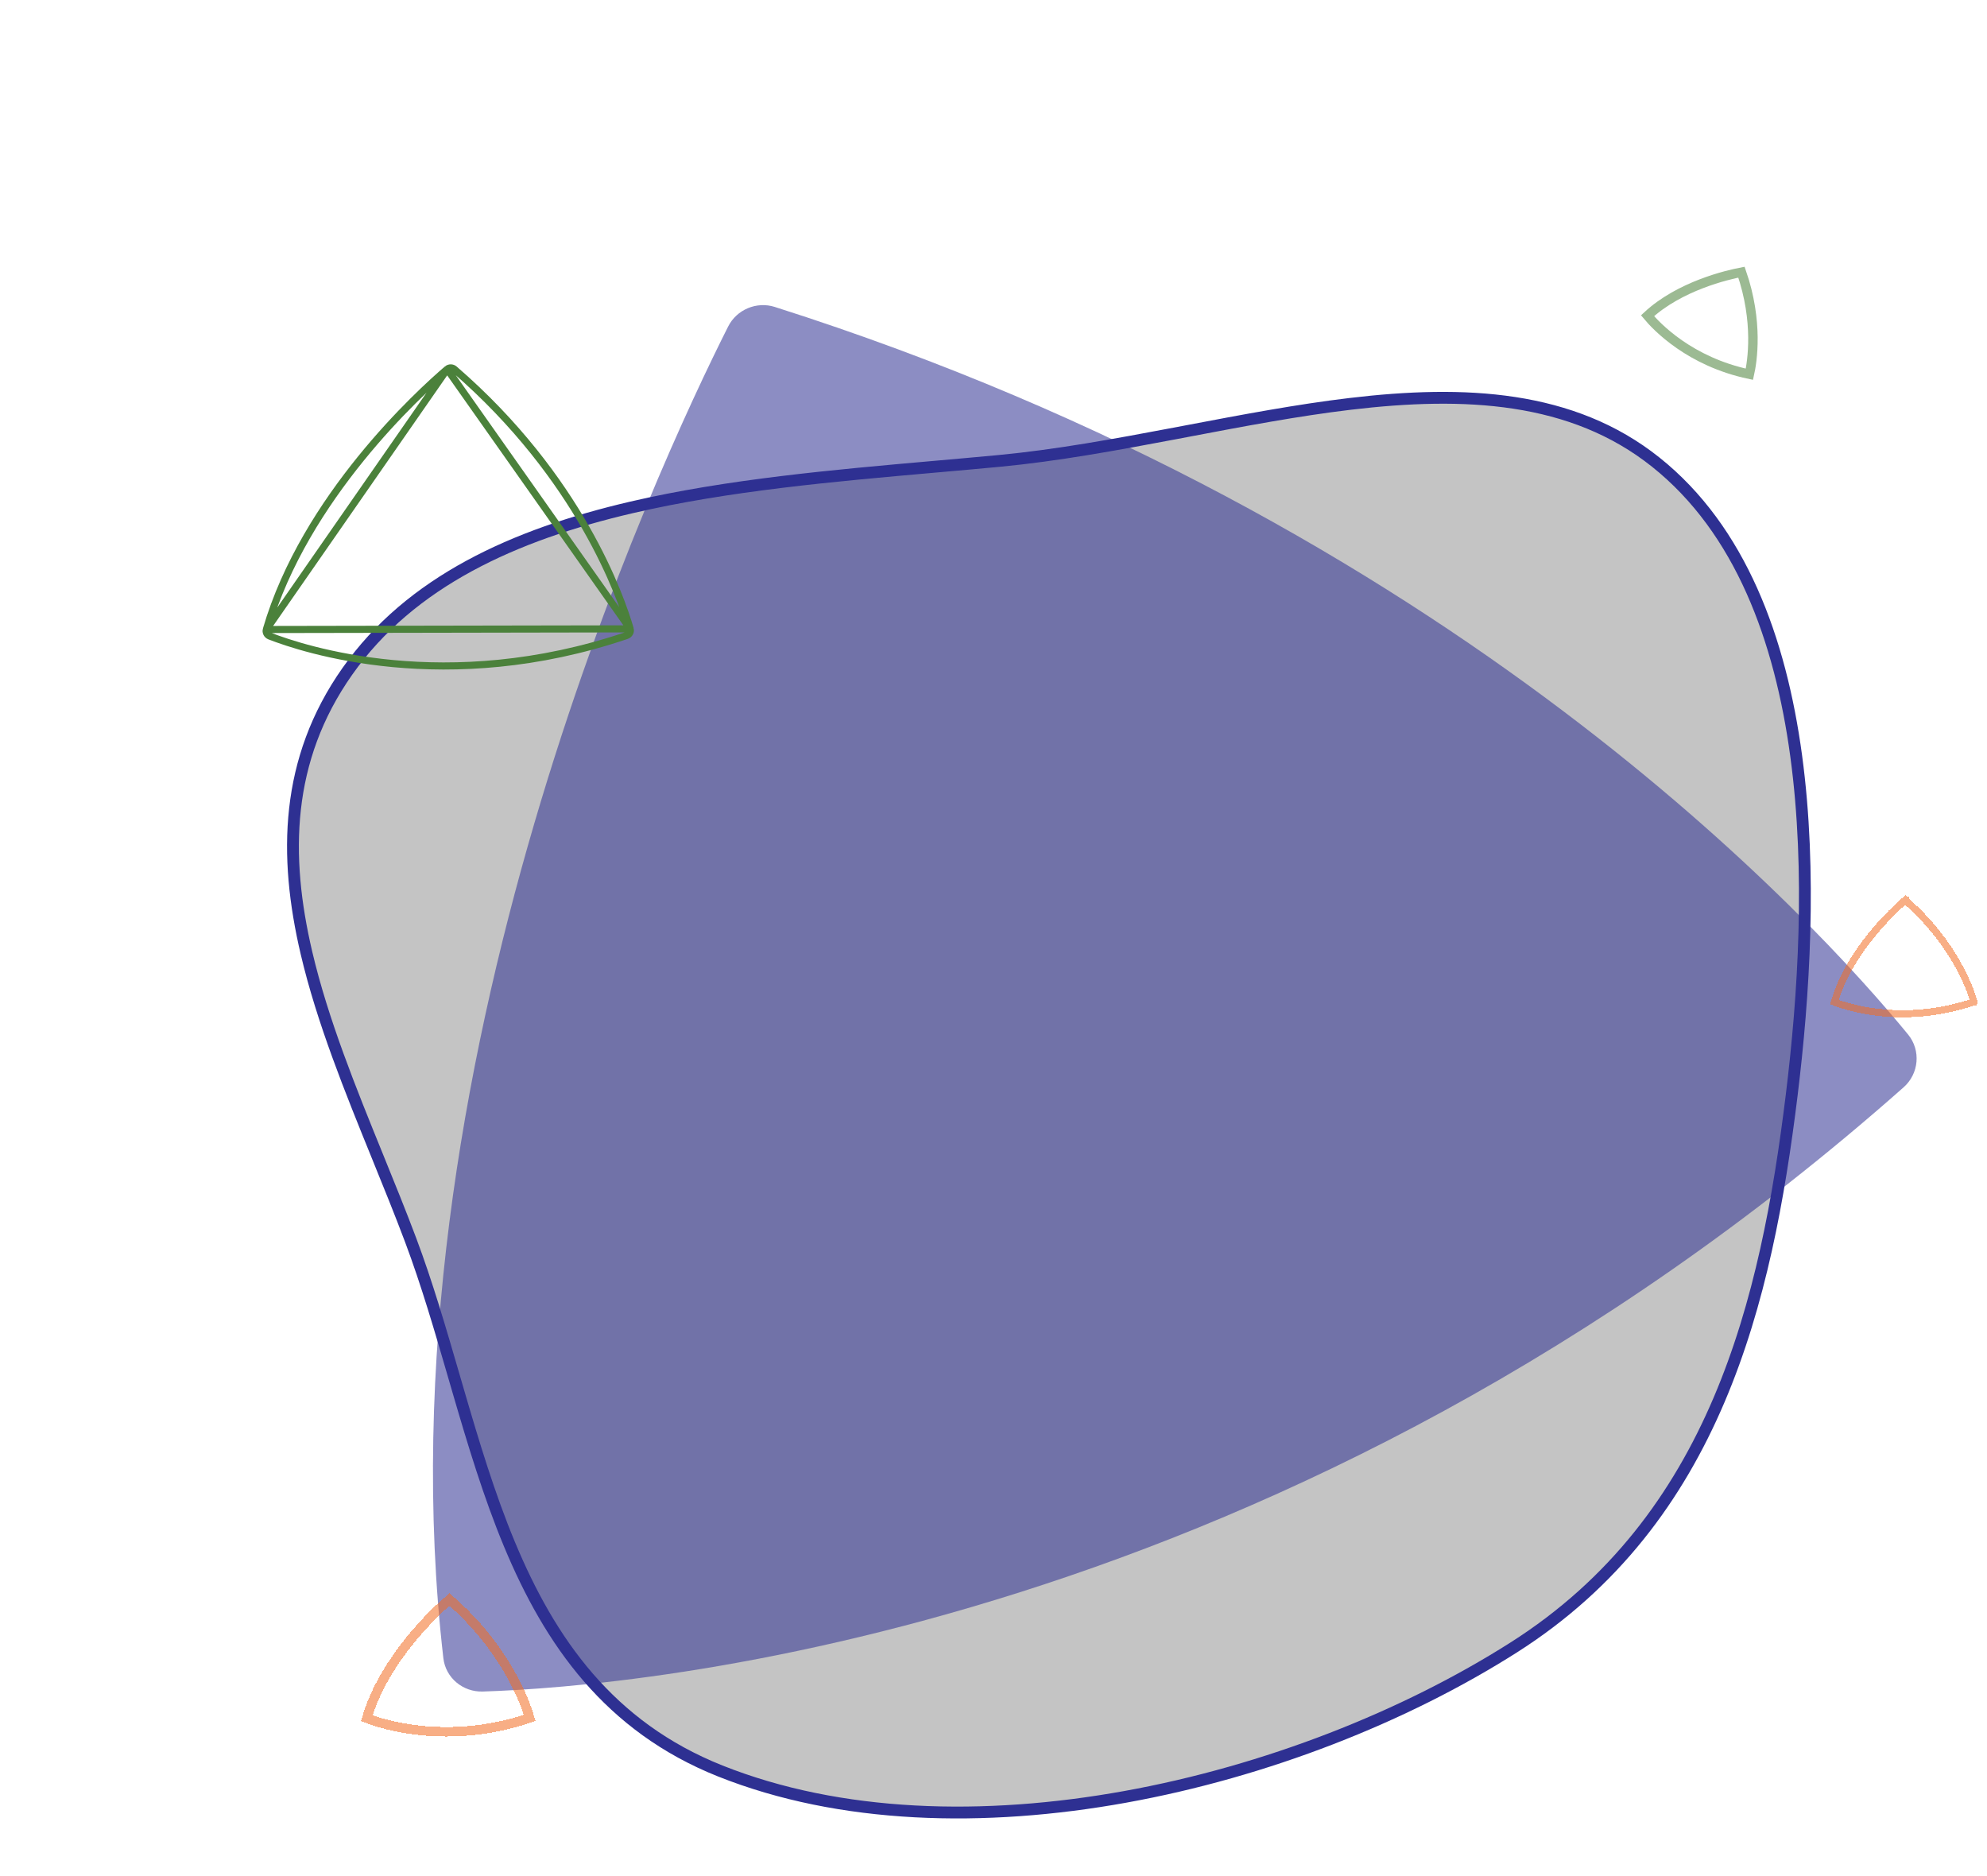 <svg width="840" height="793" viewBox="0 0 840 793" fill="none" xmlns="http://www.w3.org/2000/svg">
<g filter="url(#filter0_f_21_185)">
<path d="M739.555 158.182C714.33 152.874 700.307 138.034 696.486 133.447C710.063 120.85 730.271 116.183 736.203 115.046C743.457 136.069 740.749 152.87 739.555 158.182Z" stroke="#4B813B" stroke-opacity="0.55" stroke-width="4"/>
</g>
<path d="M699.988 195.357C664.633 167.146 619.101 164.957 570.79 170.713C548.459 173.374 525.387 177.754 502.317 182.134C500.4 182.497 498.483 182.861 496.567 183.224C471.545 187.962 446.586 192.535 422.422 194.822C413.517 195.665 404.453 196.464 395.292 197.272C352.526 201.042 307.645 204.999 266.924 214.48C217.469 225.994 173.609 245.765 146.855 283.745C120.497 321.162 119.945 361.826 129.545 402.735C136.303 431.533 148.186 460.77 159.756 489.236C164.55 501.029 169.289 512.69 173.588 524.132C180.504 542.54 186.193 562.102 191.945 581.884C192.554 583.976 193.163 586.071 193.774 588.167C200.153 610.037 206.771 632.033 215.334 652.639C232.48 693.9 257.544 729.869 304.503 748.575C355.173 768.76 416.064 770.276 475.661 759.512C535.279 748.745 593.821 725.653 639.907 696.369C725.296 642.111 746.797 549.617 757.451 462.773C762.542 421.276 766 368.759 759.335 319.521C752.678 270.336 735.859 223.979 699.988 195.357Z" fill="#C4C4C4" stroke="#2E3092" stroke-width="5"/>
<path d="M307.811 138.038C278.312 196.58 158.787 452.426 187.431 700.905C188.387 709.196 195.69 715.265 204.109 714.986C270.08 712.887 544.466 689.977 804.742 459.592C811.269 453.815 812.105 443.971 806.654 437.289C768.542 390.712 614.479 220.916 327.526 129.735C319.853 127.302 311.429 130.838 307.811 138.038Z" fill="#2E3092" fill-opacity="0.55"/>
<path d="M112.588 266.086C112.266 267.197 112.86 268.403 113.991 268.845C128.15 274.37 188.677 294.45 264.933 268.617C266.101 268.22 266.748 266.975 266.41 265.809L112.588 266.086ZM112.588 266.086C128.878 210.152 177.423 166.002 189.04 156.054M112.588 266.086L189.04 156.054M189.04 156.054C189.91 155.311 191.2 155.315 192.066 156.062C245.022 201.837 262.519 252.409 266.41 265.808L189.04 156.054Z" stroke="#4B813B" stroke-width="3"/>
<g filter="url(#filter1_d_21_185)">
<path d="M775.503 419.553C775.503 419.553 775.503 419.553 775.503 419.553C781.859 397.722 800.835 380.422 805.409 376.5L804.433 375.361L805.409 376.5C805.409 376.5 805.41 376.5 805.41 376.499C805.41 376.499 805.412 376.499 805.414 376.499C805.416 376.499 805.418 376.499 805.418 376.5L805.419 376.5L805.419 376.5L805.42 376.501C826.151 394.441 832.99 414.251 834.499 419.452L834.498 419.454C834.498 419.454 834.498 419.454 834.497 419.454C834.497 419.454 834.497 419.454 834.496 419.455C804.663 429.572 780.997 421.701 775.511 419.558L774.966 420.955L775.512 419.558C775.507 419.557 775.505 419.555 775.503 419.553ZM834.498 419.454L834.498 419.454L834.498 419.454Z" stroke="#F26C21" stroke-opacity="0.55" stroke-width="3" shape-rendering="crispEdges"/>
</g>
<g filter="url(#filter2_d_21_185)">
<path d="M223.946 722.147C189.324 733.806 161.813 724.882 155.054 722.276C162.509 696.987 184.372 676.902 189.987 672.07C213.961 692.864 222.058 715.754 223.946 722.147Z" stroke="#F26C21" stroke-opacity="0.55" stroke-width="4" shape-rendering="crispEdges"/>
</g>
<defs>
<filter id="filter0_f_21_185" x="690.227" y="108.95" width="56.824" height="55.355" filterUnits="userSpaceOnUse" color-interpolation-filters="sRGB">
<feFlood flood-opacity="0" result="BackgroundImageFix"/>
<feBlend mode="normal" in="SourceGraphic" in2="BackgroundImageFix" result="shape"/>
<feGaussianBlur stdDeviation="2" result="effect1_foregroundBlur_21_185"/>
</filter>
<filter id="filter1_d_21_185" x="770" y="374.999" width="70" height="59" filterUnits="userSpaceOnUse" color-interpolation-filters="sRGB">
<feFlood flood-opacity="0" result="BackgroundImageFix"/>
<feColorMatrix in="SourceAlpha" type="matrix" values="0 0 0 0 0 0 0 0 0 0 0 0 0 0 0 0 0 0 127 0" result="hardAlpha"/>
<feOffset dy="4"/>
<feGaussianBlur stdDeviation="2"/>
<feComposite in2="hardAlpha" operator="out"/>
<feColorMatrix type="matrix" values="0 0 0 0 0 0 0 0 0 0 0 0 0 0 0 0 0 0 0.25 0"/>
<feBlend mode="normal" in2="BackgroundImageFix" result="effect1_dropShadow_21_185"/>
<feBlend mode="normal" in="SourceGraphic" in2="effect1_dropShadow_21_185" result="shape"/>
</filter>
<filter id="filter2_d_21_185" x="149" y="669.999" width="81" height="68" filterUnits="userSpaceOnUse" color-interpolation-filters="sRGB">
<feFlood flood-opacity="0" result="BackgroundImageFix"/>
<feColorMatrix in="SourceAlpha" type="matrix" values="0 0 0 0 0 0 0 0 0 0 0 0 0 0 0 0 0 0 127 0" result="hardAlpha"/>
<feOffset dy="4"/>
<feGaussianBlur stdDeviation="2"/>
<feComposite in2="hardAlpha" operator="out"/>
<feColorMatrix type="matrix" values="0 0 0 0 0 0 0 0 0 0 0 0 0 0 0 0 0 0 0.25 0"/>
<feBlend mode="normal" in2="BackgroundImageFix" result="effect1_dropShadow_21_185"/>
<feBlend mode="normal" in="SourceGraphic" in2="effect1_dropShadow_21_185" result="shape"/>
</filter>
</defs>
</svg>
